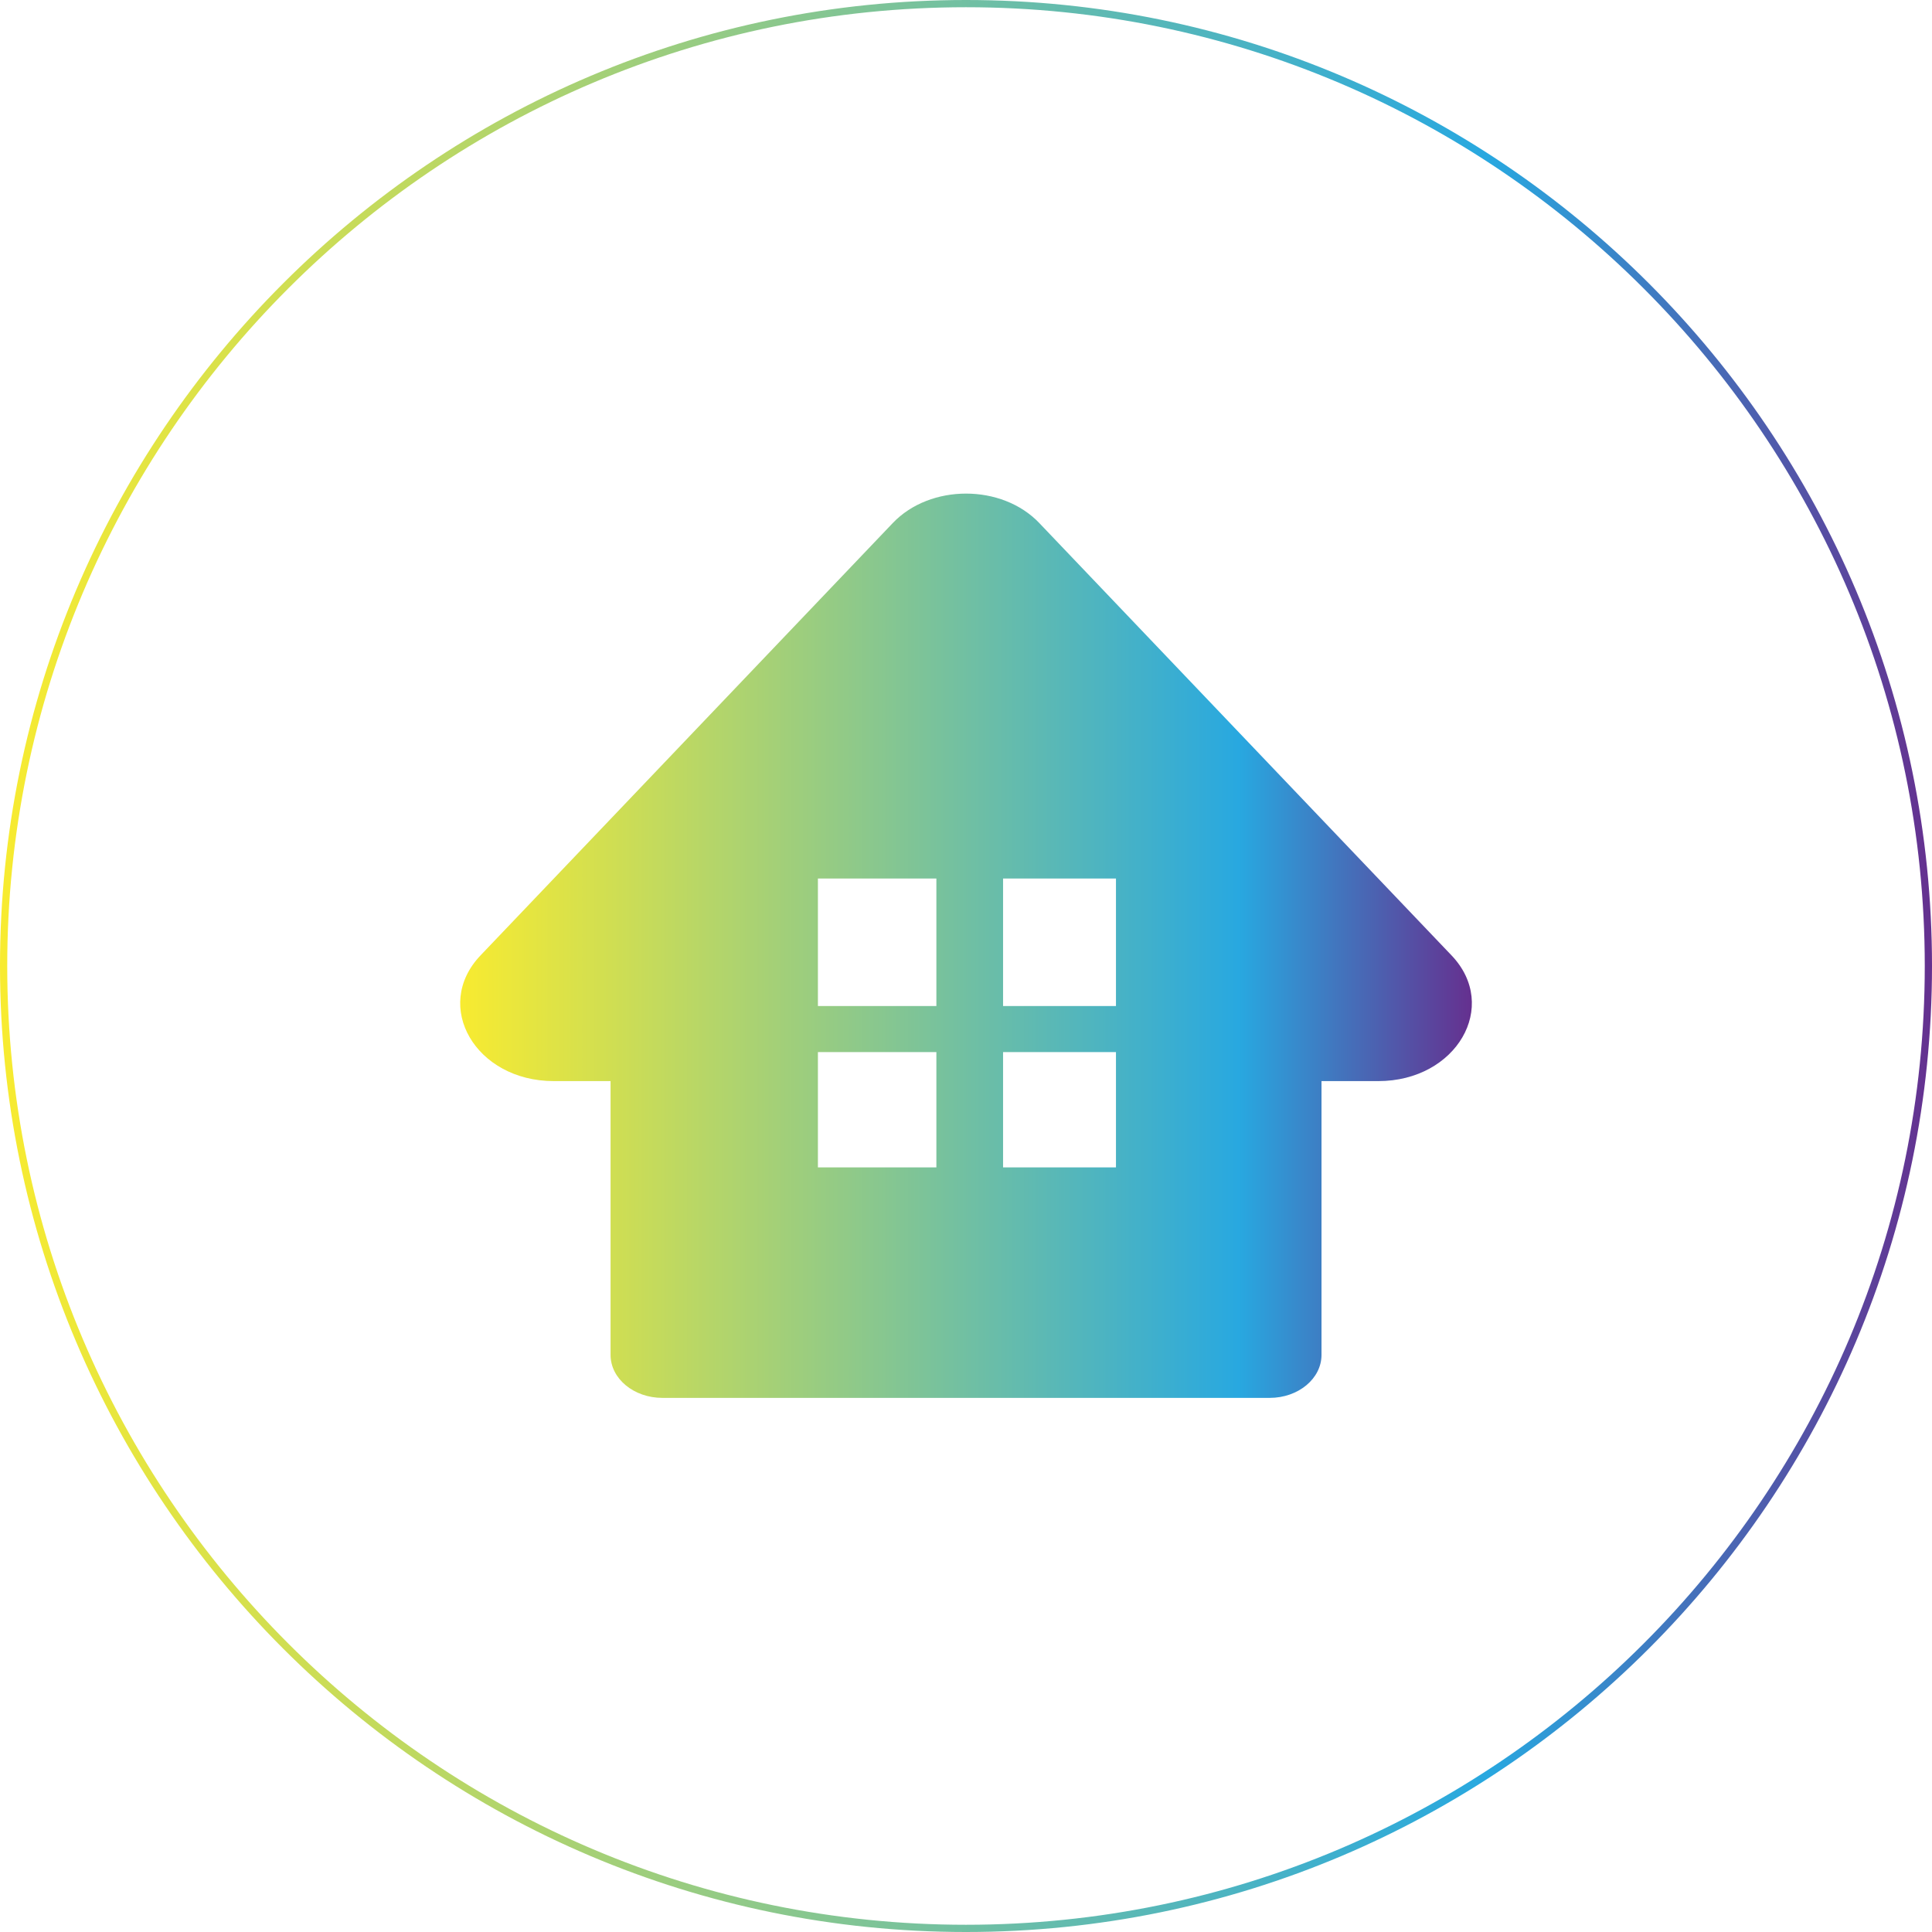 <?xml version="1.0" encoding="UTF-8"?>
<svg id="Layer_1" data-name="Layer 1" xmlns="http://www.w3.org/2000/svg" xmlns:xlink="http://www.w3.org/1999/xlink" viewBox="0 0 267.13 267.13">
  <defs>
    <style>
      .cls-1 {
        fill: url(#linear-gradient-2);
      }

      .cls-2 {
        fill: url(#linear-gradient);
      }
    </style>
    <linearGradient id="linear-gradient" x1="0" y1="133.57" x2="267.13" y2="133.57" gradientUnits="userSpaceOnUse">
      <stop offset="0" stop-color="#f8eb30"/>
      <stop offset=".77" stop-color="#28a8e0"/>
      <stop offset="1" stop-color="#65308f"/>
    </linearGradient>
    <linearGradient id="linear-gradient-2" x1="63.63" y1="130.77" x2="203.5" y2="130.77" xlink:href="#linear-gradient"/>
  </defs>
  <path class="cls-2" d="m133.56,0C59.92,0,0,59.92,0,133.56s59.92,133.57,133.56,133.57,133.57-59.92,133.57-133.57S207.21,0,133.56,0Zm0,266.13C60.47,266.13,1,206.66,1,133.56S60.47,1,133.56,1s132.57,59.47,132.57,132.56-59.47,132.57-132.57,132.57Z"/>
  <path class="cls-1" d="m143.7,72.32c-5.17-5.43-15.09-5.43-20.26,0l-57,59.78c-6.7,7.03-.67,17.38,10.13,17.38h7.85v37.85c0,3.29,3.21,5.95,7.17,5.95h83.96c3.96,0,7.17-2.66,7.17-5.95v-37.85h7.85c10.8,0,16.83-10.35,10.13-17.38l-57-59.78Zm-14.23,89.09h-16.38v-15.94h16.38v15.94Zm0-22.31h-16.38v-17.63h16.38v17.63Zm24.83,22.31h-15.61v-15.94h15.61v15.94Zm0-22.31h-15.61v-17.63h15.61v17.63Z"/>
</svg>